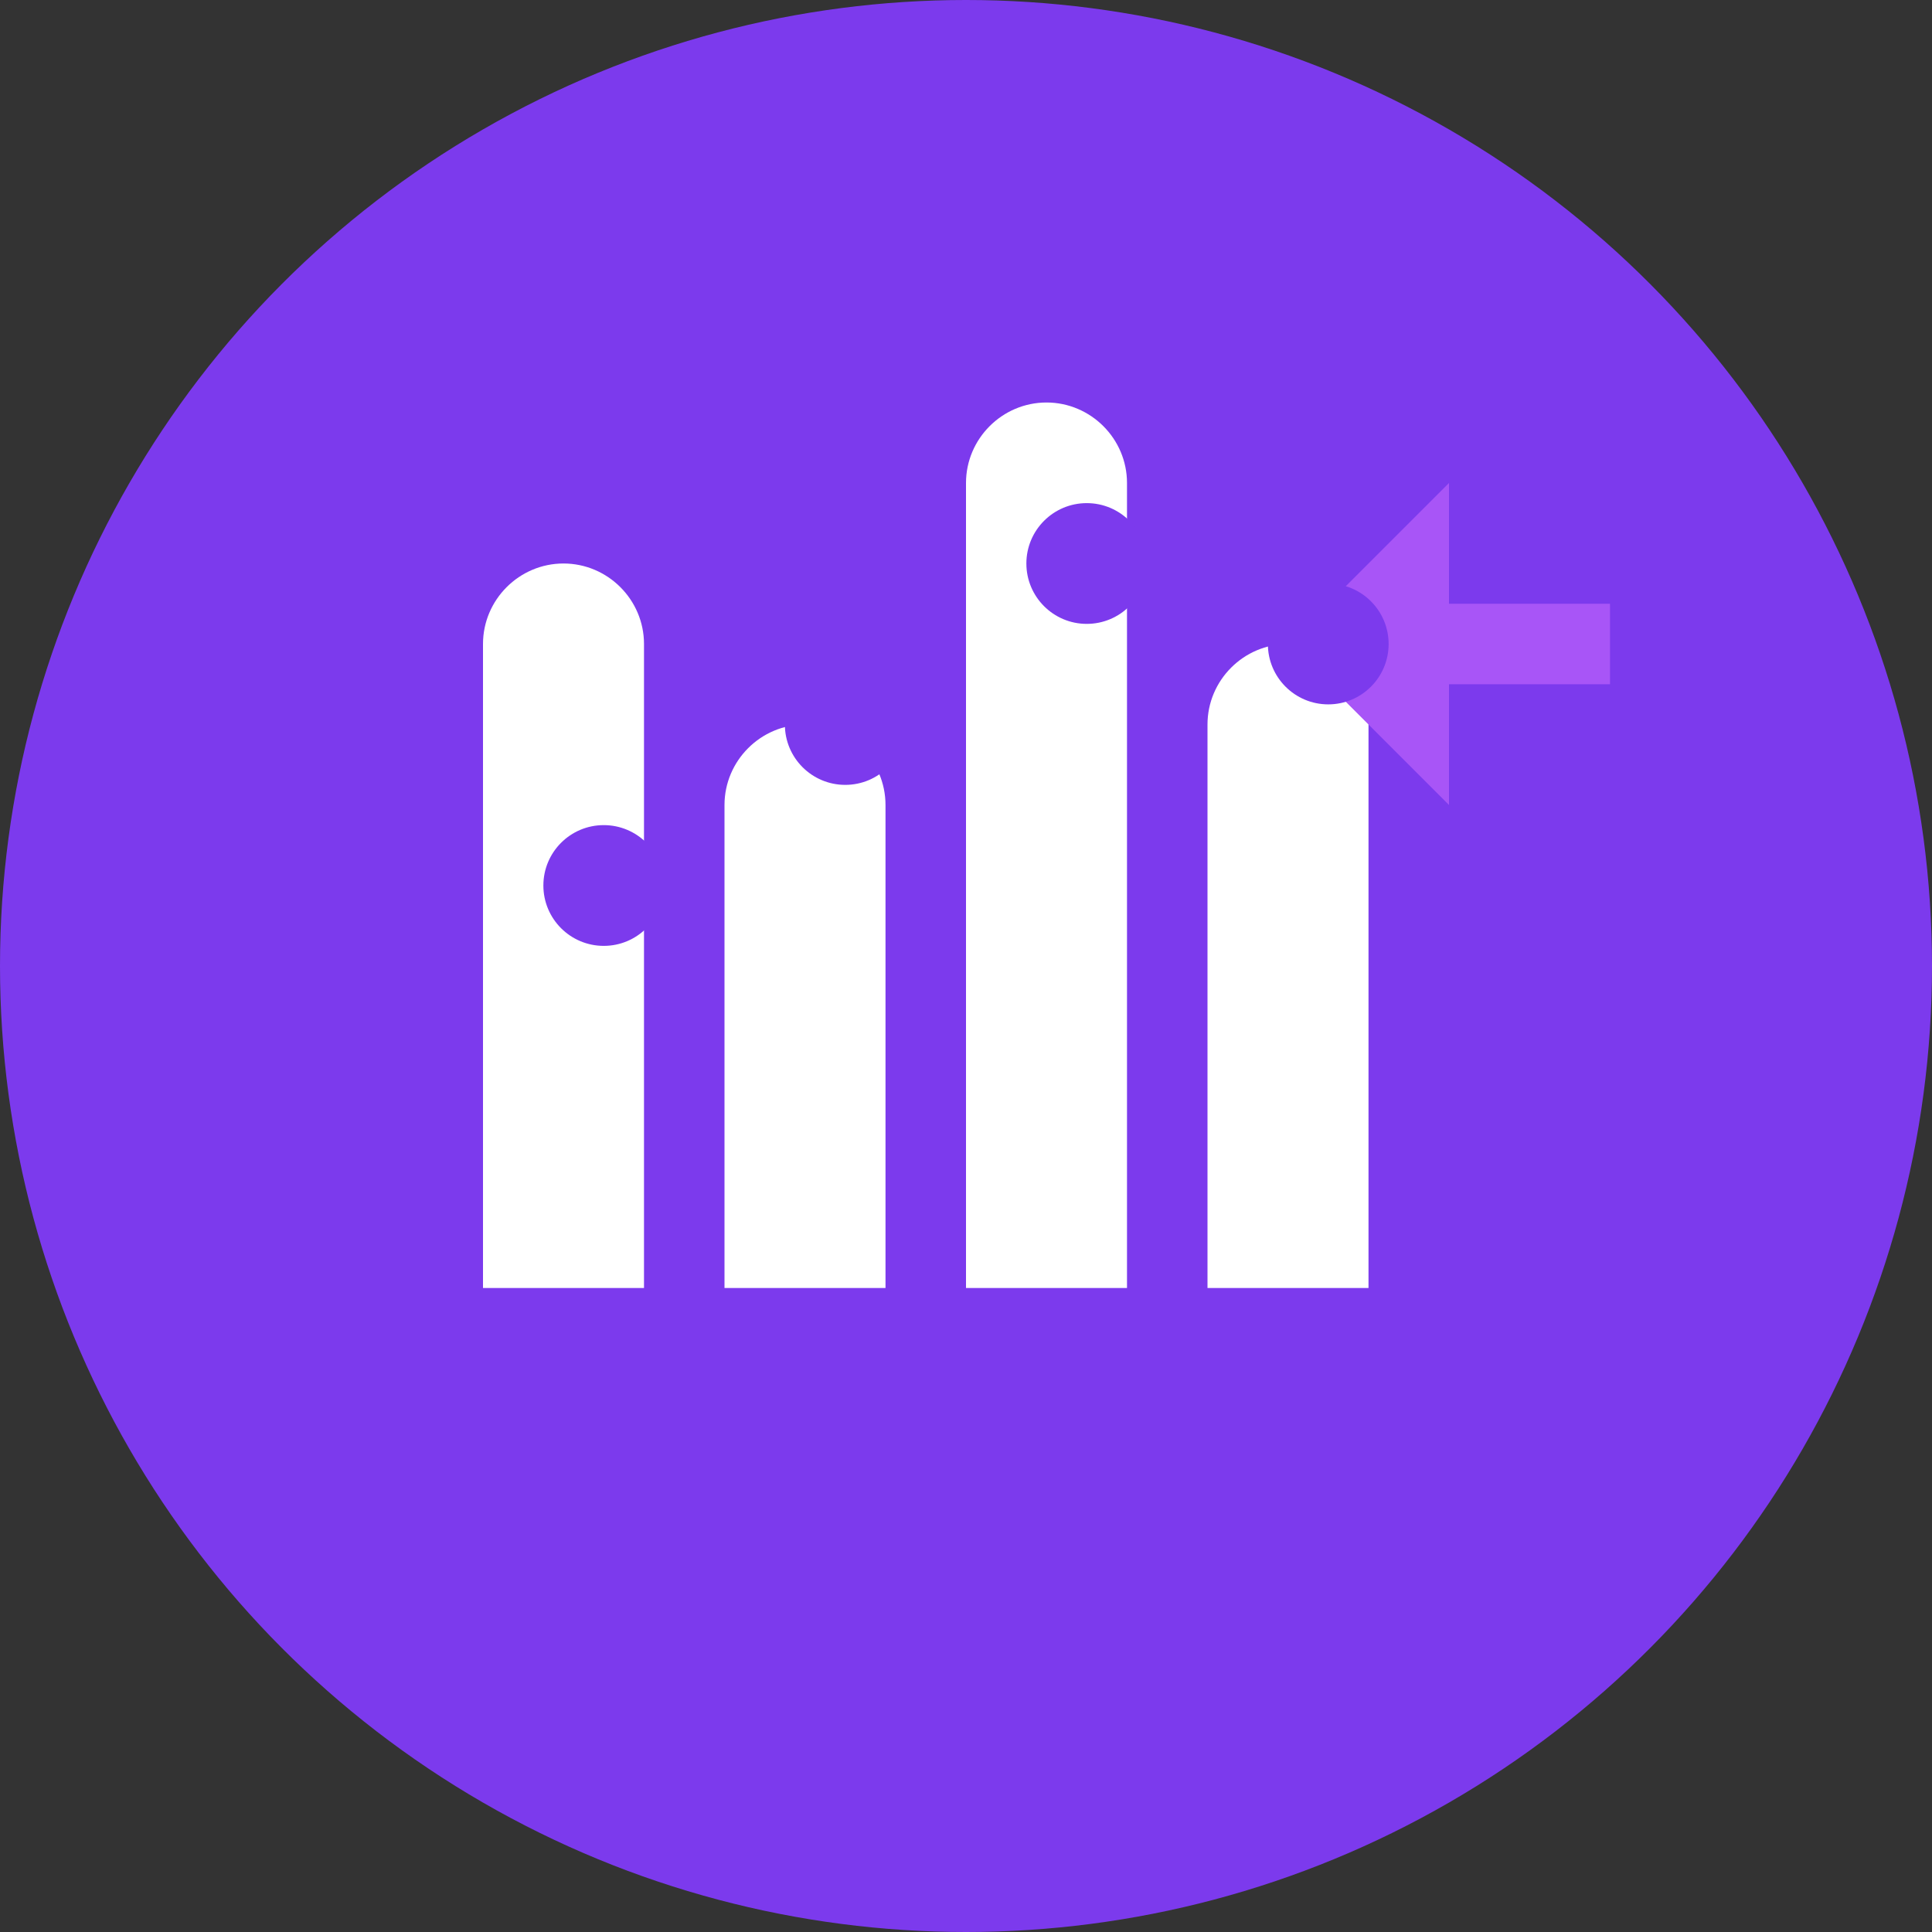 <svg width="48" height="48" viewBox="0 0 48 48" fill="none" xmlns="http://www.w3.org/2000/svg">
  <rect x="0" y="0" width="48" height="48" fill="#333333" stroke="none"/>
  <!-- Background circle -->
  <circle cx="24" cy="24" r="24" fill="#7C3AED"/>
  
  <!-- Chart/analytics icon -->
  <path d="M12 32V16c0-1.1.9-2 2-2s2 .9 2 2v16h-4z" fill="white"/>
  <path d="M18 32V20c0-1.1.9-2 2-2s2 .9 2 2v12h-4z" fill="white"/>
  <path d="M24 32V12c0-1.1.9-2 2-2s2 .9 2 2v20h-4z" fill="white"/>
  <path d="M30 32V18c0-1.1.9-2 2-2s2 .9 2 2v14h-4z" fill="white"/>
  
  <!-- Trend arrow -->
  <path d="M36 12l-4 4 4 4V12z" fill="#A855F7"/>
  <path d="M32 16h8" stroke="#A855F7" stroke-width="2"/>
  
  <!-- Data points -->
  <circle cx="15" cy="22" r="1.5" fill="#7C3AED"/>
  <circle cx="21" cy="18" r="1.5" fill="#7C3AED"/>
  <circle cx="27" cy="14" r="1.5" fill="#7C3AED"/>
  <circle cx="33" cy="16" r="1.5" fill="#7C3AED"/>
</svg>
